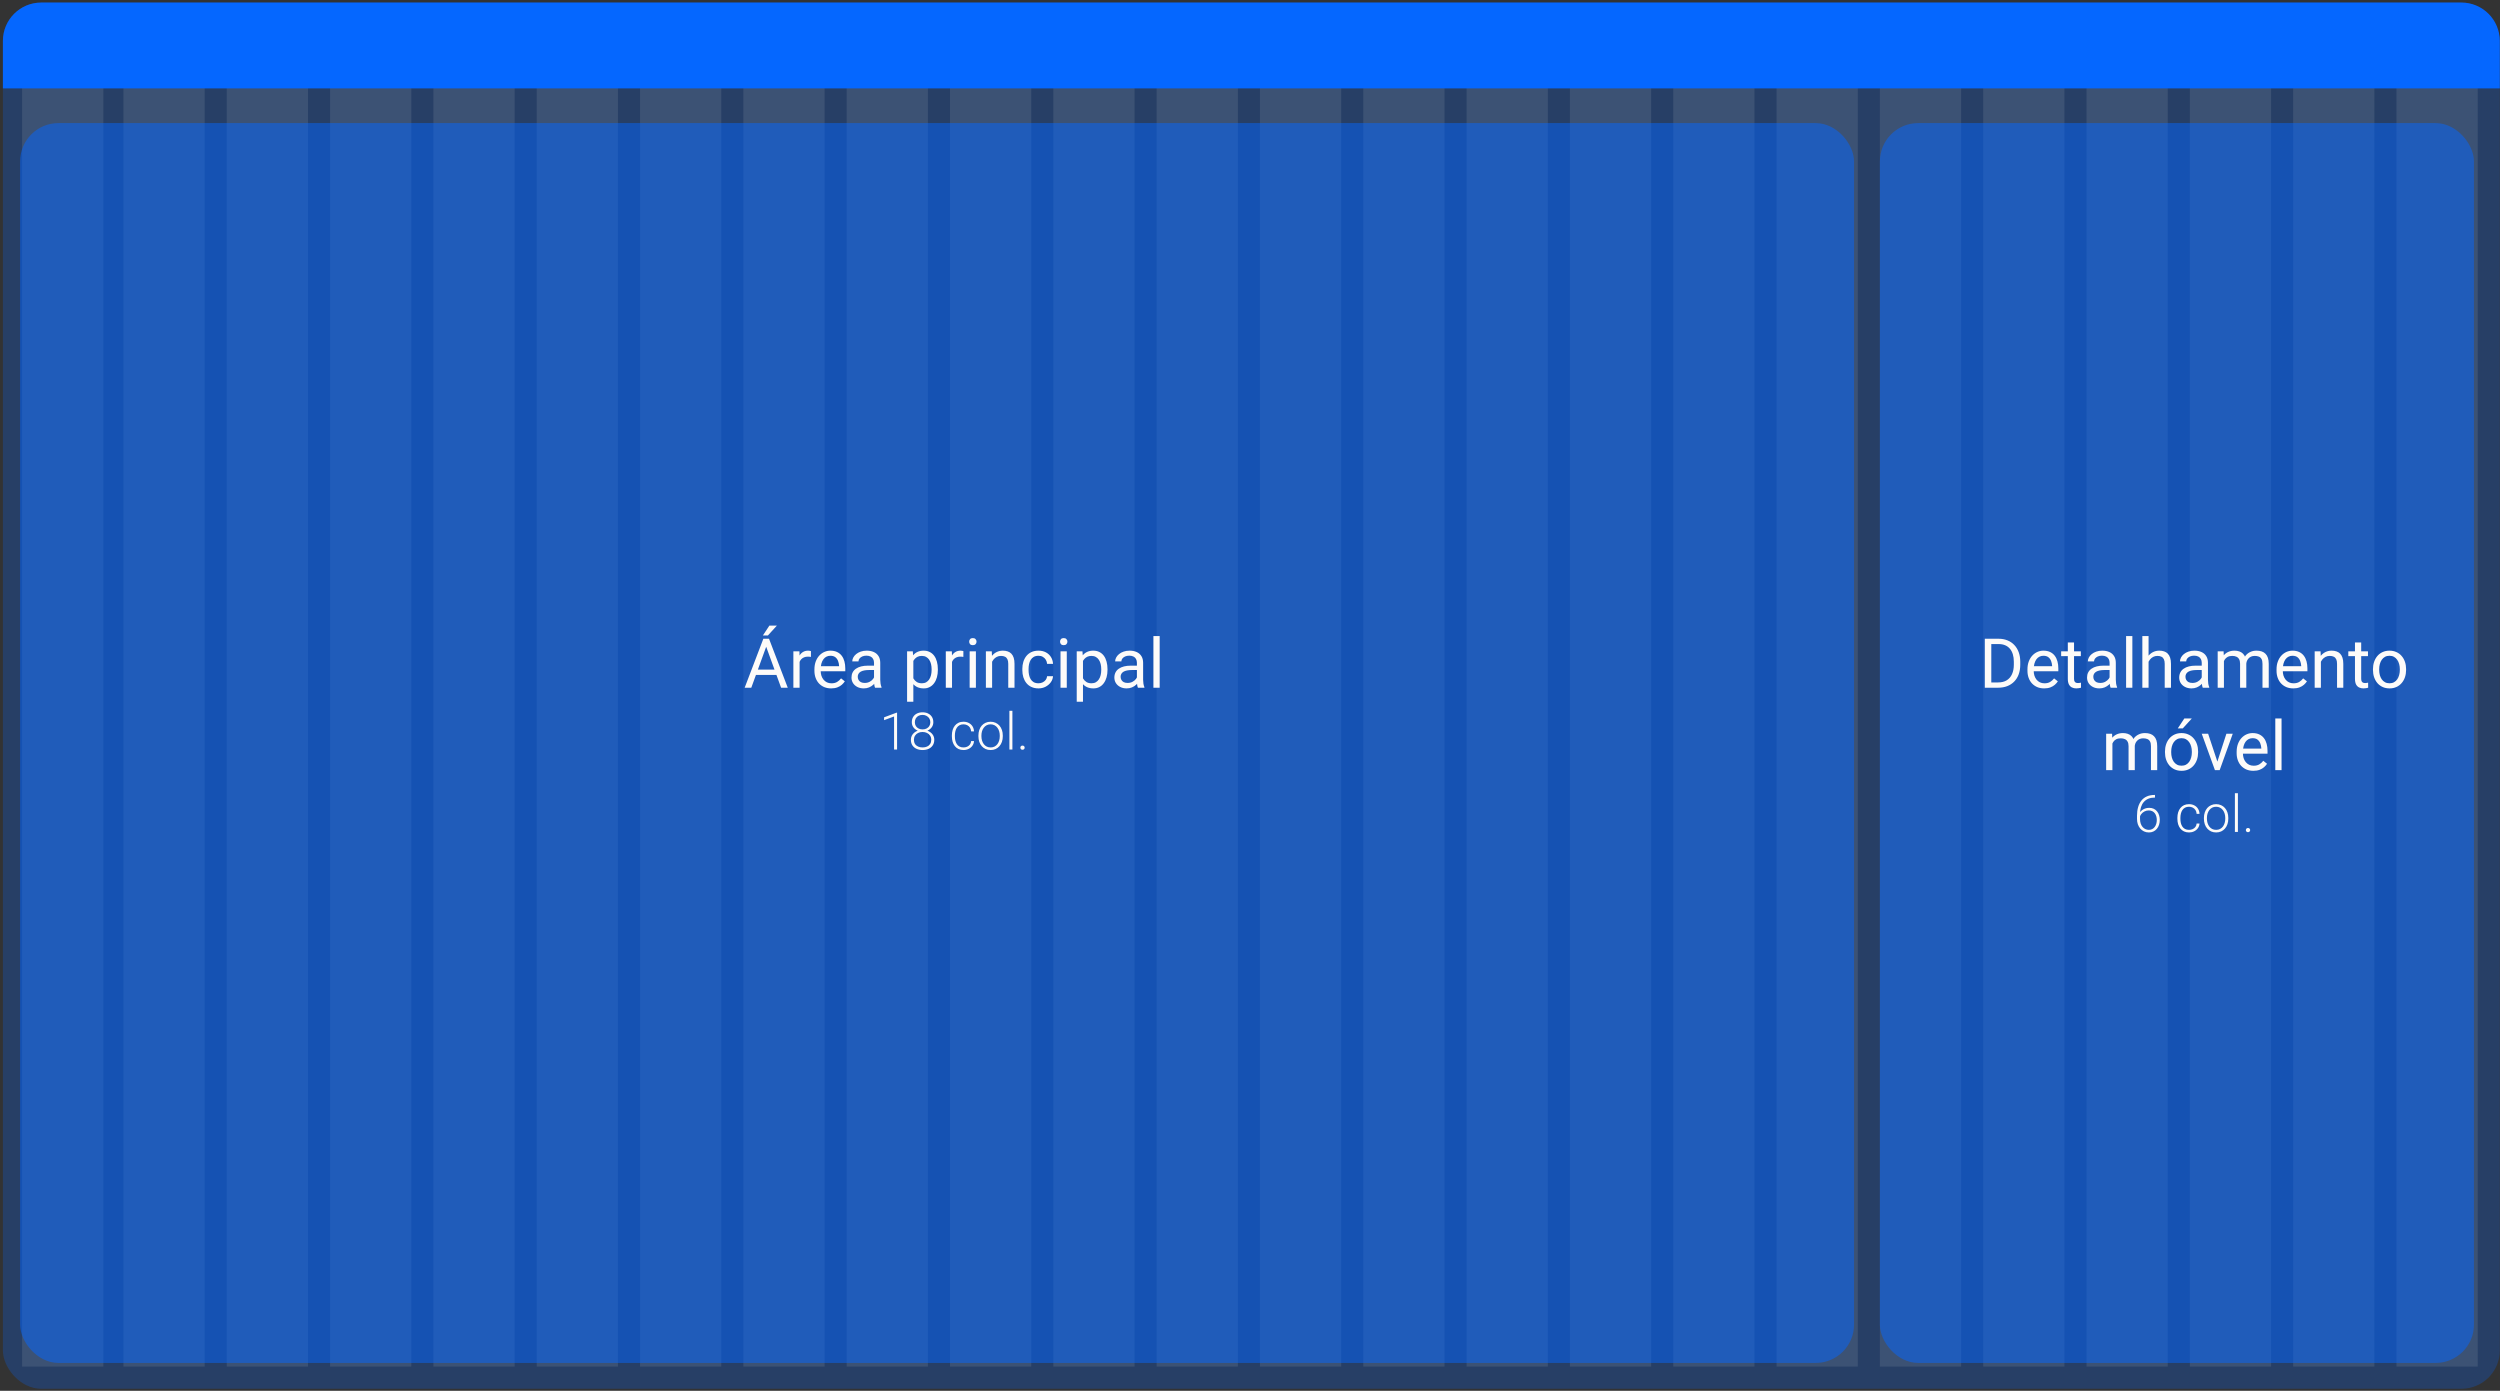 <svg width="728" height="405" viewBox="0 0 728 405" fill="none" xmlns="http://www.w3.org/2000/svg">
<rect x="0" y="0" width="728" height="405" fill="#333333" stroke="none"/>
<rect x="0.846" y="0.744" width="727.094" height="403.663" rx="11.157" fill="#0567FF" fill-opacity="0.25"/>
<rect x="6.438" y="6.649" width="23.656" height="391.297" fill="#FDFBF9" fill-opacity="0.1"/>
<rect x="35.947" y="6.649" width="23.656" height="391.297" fill="#FDFBF9" fill-opacity="0.1"/>
<rect x="66.033" y="6.649" width="23.656" height="391.297" fill="#FDFBF9" fill-opacity="0.1"/>
<rect x="96.119" y="6.649" width="23.656" height="391.297" fill="#FDFBF9" fill-opacity="0.1"/>
<rect x="126.207" y="6.649" width="23.656" height="391.297" fill="#FDFBF9" fill-opacity="0.1"/>
<rect x="156.293" y="6.649" width="23.656" height="391.297" fill="#FDFBF9" fill-opacity="0.1"/>
<rect x="186.379" y="6.649" width="23.656" height="391.297" fill="#FDFBF9" fill-opacity="0.1"/>
<rect x="216.467" y="6.649" width="23.656" height="391.297" fill="#FDFBF9" fill-opacity="0.1"/>
<rect x="246.553" y="6.649" width="23.656" height="391.297" fill="#FDFBF9" fill-opacity="0.1"/>
<rect x="276.641" y="6.649" width="23.656" height="391.297" fill="#FDFBF9" fill-opacity="0.1"/>
<rect x="306.727" y="6.649" width="23.656" height="391.297" fill="#FDFBF9" fill-opacity="0.1"/>
<rect x="336.812" y="6.649" width="23.656" height="391.297" fill="#FDFBF9" fill-opacity="0.1"/>
<rect x="366.9" y="6.649" width="23.656" height="391.297" fill="#FDFBF9" fill-opacity="0.1"/>
<rect x="396.986" y="6.649" width="23.656" height="391.297" fill="#FDFBF9" fill-opacity="0.1"/>
<rect x="427.072" y="6.649" width="23.656" height="391.297" fill="#FDFBF9" fill-opacity="0.1"/>
<rect x="457.16" y="6.649" width="23.656" height="391.297" fill="#FDFBF9" fill-opacity="0.1"/>
<rect x="487.246" y="6.649" width="23.656" height="391.297" fill="#FDFBF9" fill-opacity="0.1"/>
<rect x="517.334" y="6.649" width="23.656" height="391.297" fill="#FDFBF9" fill-opacity="0.1"/>
<rect x="547.42" y="6.649" width="23.656" height="391.297" fill="#FDFBF9" fill-opacity="0.1"/>
<rect x="577.506" y="6.649" width="23.656" height="391.297" fill="#FDFBF9" fill-opacity="0.1"/>
<rect x="607.594" y="6.649" width="23.656" height="391.297" fill="#FDFBF9" fill-opacity="0.1"/>
<rect x="637.68" y="6.649" width="23.656" height="391.297" fill="#FDFBF9" fill-opacity="0.1"/>
<rect x="667.766" y="6.649" width="23.656" height="391.297" fill="#FDFBF9" fill-opacity="0.1"/>
<rect x="697.854" y="6.649" width="23.656" height="391.297" fill="#FDFBF9" fill-opacity="0.1"/>
<rect x="5.859" y="35.845" width="534.038" height="361.04" rx="11.163" fill="#0567FF" fill-opacity="0.5"/>
<rect x="547.42" y="35.845" width="172.998" height="361.04" rx="11.163" fill="#0567FF" fill-opacity="0.5"/>
<path d="M727.939 25.735L0.846 25.735L0.846 11.909C0.846 5.743 5.844 0.744 12.011 0.744L716.774 0.744C722.941 0.744 727.939 5.743 727.939 11.909L727.939 25.735Z" fill="#0567FF"/>
<path d="M223.499 187.267L218.778 200.264H216.849L222.285 186.004H223.528L223.499 187.267ZM227.456 200.264L222.725 187.267L222.696 186.004H223.94L229.395 200.264H227.456ZM227.211 194.985V196.532H219.199V194.985H227.211ZM222.147 185.054L224.047 182.174H226.231L223.607 185.054H222.147ZM232.842 191.332V200.264H231.03V189.667H232.793L232.842 191.332ZM236.153 189.608L236.143 191.293C235.993 191.26 235.849 191.24 235.712 191.234C235.581 191.221 235.431 191.214 235.261 191.214C234.843 191.214 234.475 191.279 234.155 191.41C233.835 191.541 233.564 191.723 233.342 191.958C233.12 192.194 232.943 192.474 232.813 192.801C232.689 193.121 232.607 193.473 232.568 193.859L232.059 194.152C232.059 193.512 232.121 192.912 232.245 192.35C232.375 191.789 232.575 191.293 232.842 190.862C233.11 190.424 233.449 190.085 233.861 189.843C234.279 189.595 234.775 189.471 235.349 189.471C235.48 189.471 235.63 189.487 235.8 189.52C235.97 189.546 236.087 189.575 236.153 189.608ZM242.029 200.46C241.291 200.46 240.622 200.335 240.021 200.087C239.427 199.833 238.914 199.477 238.484 199.02C238.059 198.563 237.733 198.021 237.504 197.394C237.276 196.767 237.161 196.082 237.161 195.337V194.926C237.161 194.064 237.289 193.297 237.543 192.624C237.798 191.945 238.144 191.371 238.581 190.901C239.019 190.431 239.515 190.075 240.07 189.833C240.625 189.592 241.2 189.471 241.794 189.471C242.551 189.471 243.204 189.601 243.753 189.863C244.308 190.124 244.761 190.489 245.114 190.96C245.467 191.423 245.728 191.972 245.897 192.605C246.067 193.232 246.152 193.917 246.152 194.662V195.474H238.239V193.996H244.34V193.859C244.314 193.388 244.216 192.931 244.046 192.487C243.883 192.043 243.622 191.678 243.263 191.39C242.904 191.103 242.414 190.96 241.794 190.96C241.383 190.96 241.004 191.048 240.658 191.224C240.312 191.394 240.015 191.648 239.767 191.988C239.518 192.327 239.326 192.742 239.189 193.232C239.052 193.721 238.983 194.286 238.983 194.926V195.337C238.983 195.84 239.052 196.313 239.189 196.757C239.332 197.195 239.538 197.58 239.806 197.913C240.08 198.246 240.41 198.507 240.795 198.697C241.187 198.886 241.631 198.981 242.127 198.981C242.767 198.981 243.309 198.85 243.753 198.589C244.197 198.328 244.585 197.978 244.918 197.541L246.015 198.413C245.786 198.759 245.496 199.088 245.143 199.402C244.791 199.715 244.357 199.97 243.841 200.166C243.331 200.362 242.728 200.46 242.029 200.46ZM254.516 198.452V192.997C254.516 192.579 254.431 192.216 254.261 191.91C254.098 191.596 253.85 191.355 253.517 191.185C253.184 191.015 252.773 190.93 252.283 190.93C251.826 190.93 251.424 191.008 251.078 191.165C250.739 191.322 250.471 191.528 250.275 191.782C250.086 192.037 249.991 192.311 249.991 192.605H248.179C248.179 192.226 248.277 191.851 248.473 191.479C248.669 191.106 248.95 190.77 249.316 190.47C249.688 190.163 250.132 189.921 250.647 189.745C251.17 189.562 251.751 189.471 252.391 189.471C253.161 189.471 253.84 189.601 254.428 189.863C255.022 190.124 255.486 190.519 255.819 191.048C256.158 191.57 256.328 192.226 256.328 193.016V197.952C256.328 198.305 256.357 198.68 256.416 199.079C256.481 199.477 256.576 199.82 256.7 200.107V200.264H254.81C254.718 200.055 254.647 199.777 254.594 199.431C254.542 199.079 254.516 198.752 254.516 198.452ZM254.829 193.839L254.849 195.112H253.018C252.502 195.112 252.041 195.155 251.637 195.239C251.232 195.318 250.892 195.439 250.618 195.602C250.344 195.765 250.135 195.971 249.991 196.219C249.848 196.46 249.776 196.744 249.776 197.071C249.776 197.404 249.851 197.707 250.001 197.982C250.151 198.256 250.377 198.475 250.677 198.638C250.984 198.795 251.359 198.873 251.803 198.873C252.358 198.873 252.848 198.755 253.272 198.52C253.697 198.285 254.033 197.998 254.281 197.659C254.536 197.319 254.673 196.989 254.692 196.669L255.466 197.541C255.42 197.815 255.296 198.119 255.094 198.452C254.891 198.785 254.621 199.105 254.281 199.412C253.948 199.712 253.55 199.963 253.086 200.166C252.629 200.362 252.113 200.46 251.539 200.46C250.82 200.46 250.19 200.319 249.648 200.038C249.113 199.758 248.695 199.382 248.395 198.912C248.101 198.435 247.954 197.903 247.954 197.316C247.954 196.748 248.065 196.248 248.287 195.817C248.509 195.38 248.829 195.017 249.247 194.73C249.665 194.436 250.168 194.214 250.755 194.064C251.343 193.914 251.999 193.839 252.724 193.839H254.829ZM265.965 191.704V204.338H264.143V189.667H265.808L265.965 191.704ZM273.105 194.877V195.083C273.105 195.853 273.013 196.568 272.831 197.228C272.648 197.881 272.38 198.449 272.027 198.932C271.681 199.415 271.254 199.79 270.744 200.058C270.235 200.326 269.651 200.46 268.991 200.46C268.319 200.46 267.725 200.349 267.209 200.127C266.693 199.905 266.256 199.581 265.896 199.157C265.537 198.733 265.25 198.223 265.035 197.629C264.826 197.035 264.682 196.366 264.604 195.621V194.524C264.682 193.741 264.829 193.039 265.044 192.419C265.26 191.799 265.544 191.27 265.896 190.832C266.256 190.388 266.69 190.052 267.199 189.823C267.708 189.588 268.296 189.471 268.962 189.471C269.628 189.471 270.219 189.601 270.735 189.863C271.25 190.117 271.685 190.483 272.037 190.96C272.39 191.436 272.654 192.007 272.831 192.673C273.013 193.333 273.105 194.067 273.105 194.877ZM271.283 195.083V194.877C271.283 194.348 271.228 193.852 271.117 193.388C271.006 192.918 270.833 192.507 270.598 192.154C270.369 191.795 270.075 191.515 269.716 191.312C269.357 191.103 268.929 190.999 268.433 190.999C267.976 190.999 267.578 191.077 267.238 191.234C266.905 191.39 266.621 191.603 266.386 191.87C266.151 192.132 265.959 192.432 265.808 192.771C265.665 193.104 265.557 193.45 265.485 193.81V196.346C265.616 196.803 265.799 197.234 266.034 197.639C266.269 198.037 266.582 198.36 266.974 198.609C267.366 198.85 267.859 198.971 268.453 198.971C268.942 198.971 269.363 198.87 269.716 198.667C270.075 198.458 270.369 198.174 270.598 197.815C270.833 197.456 271.006 197.045 271.117 196.581C271.228 196.111 271.283 195.612 271.283 195.083ZM277.228 191.332V200.264H275.416V189.667H277.179L277.228 191.332ZM280.538 189.608L280.528 191.293C280.378 191.26 280.235 191.24 280.098 191.234C279.967 191.221 279.817 191.214 279.647 191.214C279.229 191.214 278.86 191.279 278.54 191.41C278.22 191.541 277.949 191.723 277.727 191.958C277.505 192.194 277.329 192.474 277.199 192.801C277.075 193.121 276.993 193.473 276.954 193.859L276.444 194.152C276.444 193.512 276.506 192.912 276.631 192.35C276.761 191.789 276.96 191.293 277.228 190.862C277.496 190.424 277.835 190.085 278.246 189.843C278.664 189.595 279.161 189.471 279.735 189.471C279.866 189.471 280.016 189.487 280.186 189.52C280.355 189.546 280.473 189.575 280.538 189.608ZM284.182 189.667V200.264H282.36V189.667H284.182ZM282.223 186.856C282.223 186.562 282.311 186.314 282.487 186.112C282.67 185.909 282.938 185.808 283.29 185.808C283.636 185.808 283.901 185.909 284.084 186.112C284.273 186.314 284.368 186.562 284.368 186.856C284.368 187.137 284.273 187.378 284.084 187.581C283.901 187.777 283.636 187.874 283.29 187.874C282.938 187.874 282.67 187.777 282.487 187.581C282.311 187.378 282.223 187.137 282.223 186.856ZM288.902 191.929V200.264H287.09V189.667H288.804L288.902 191.929ZM288.471 194.564L287.717 194.534C287.724 193.81 287.831 193.14 288.04 192.527C288.249 191.906 288.543 191.368 288.922 190.911C289.3 190.454 289.751 190.101 290.273 189.853C290.802 189.598 291.387 189.471 292.026 189.471C292.549 189.471 293.019 189.543 293.437 189.686C293.855 189.823 294.21 190.045 294.504 190.352C294.805 190.659 295.033 191.057 295.19 191.547C295.347 192.03 295.425 192.621 295.425 193.32V200.264H293.603V193.3C293.603 192.745 293.522 192.301 293.358 191.968C293.195 191.629 292.957 191.384 292.643 191.234C292.33 191.077 291.945 190.999 291.488 190.999C291.037 190.999 290.626 191.093 290.254 191.283C289.888 191.472 289.571 191.733 289.304 192.066C289.043 192.399 288.837 192.781 288.687 193.212C288.543 193.637 288.471 194.087 288.471 194.564ZM302.418 198.971C302.849 198.971 303.247 198.883 303.613 198.706C303.978 198.53 304.279 198.289 304.514 197.982C304.749 197.668 304.882 197.312 304.915 196.914H306.639C306.606 197.541 306.394 198.125 306.002 198.667C305.617 199.203 305.111 199.637 304.484 199.97C303.857 200.296 303.169 200.46 302.418 200.46C301.621 200.46 300.926 200.319 300.332 200.038C299.744 199.758 299.254 199.372 298.863 198.883C298.477 198.393 298.187 197.832 297.991 197.198C297.802 196.558 297.707 195.883 297.707 195.171V194.76C297.707 194.048 297.802 193.375 297.991 192.742C298.187 192.102 298.477 191.537 298.863 191.048C299.254 190.558 299.744 190.173 300.332 189.892C300.926 189.611 301.621 189.471 302.418 189.471C303.247 189.471 303.972 189.641 304.592 189.98C305.212 190.313 305.699 190.77 306.051 191.351C306.41 191.926 306.606 192.579 306.639 193.31H304.915C304.882 192.873 304.758 192.478 304.543 192.125C304.334 191.772 304.047 191.492 303.681 191.283C303.322 191.067 302.901 190.96 302.418 190.96C301.863 190.96 301.396 191.071 301.017 191.293C300.645 191.508 300.348 191.802 300.126 192.174C299.91 192.54 299.754 192.948 299.656 193.398C299.564 193.842 299.519 194.296 299.519 194.76V195.171C299.519 195.634 299.564 196.091 299.656 196.542C299.747 196.993 299.901 197.401 300.116 197.766C300.338 198.132 300.635 198.426 301.007 198.648C301.386 198.863 301.856 198.971 302.418 198.971ZM310.645 189.667V200.264H308.823V189.667H310.645ZM308.686 186.856C308.686 186.562 308.774 186.314 308.95 186.112C309.133 185.909 309.401 185.808 309.753 185.808C310.099 185.808 310.364 185.909 310.547 186.112C310.736 186.314 310.831 186.562 310.831 186.856C310.831 187.137 310.736 187.378 310.547 187.581C310.364 187.777 310.099 187.874 309.753 187.874C309.401 187.874 309.133 187.777 308.95 187.581C308.774 187.378 308.686 187.137 308.686 186.856ZM315.365 191.704V204.338H313.543V189.667H315.208L315.365 191.704ZM322.505 194.877V195.083C322.505 195.853 322.413 196.568 322.231 197.228C322.048 197.881 321.78 198.449 321.428 198.932C321.081 199.415 320.654 199.79 320.145 200.058C319.635 200.326 319.051 200.46 318.391 200.46C317.719 200.46 317.125 200.349 316.609 200.127C316.093 199.905 315.656 199.581 315.297 199.157C314.937 198.733 314.65 198.223 314.435 197.629C314.226 197.035 314.082 196.366 314.004 195.621V194.524C314.082 193.741 314.229 193.039 314.445 192.419C314.66 191.799 314.944 191.27 315.297 190.832C315.656 190.388 316.09 190.052 316.599 189.823C317.108 189.588 317.696 189.471 318.362 189.471C319.028 189.471 319.619 189.601 320.135 189.863C320.651 190.117 321.085 190.483 321.437 190.96C321.79 191.436 322.054 192.007 322.231 192.673C322.413 193.333 322.505 194.067 322.505 194.877ZM320.683 195.083V194.877C320.683 194.348 320.628 193.852 320.517 193.388C320.406 192.918 320.233 192.507 319.998 192.154C319.769 191.795 319.475 191.515 319.116 191.312C318.757 191.103 318.329 190.999 317.833 190.999C317.376 190.999 316.978 191.077 316.638 191.234C316.305 191.39 316.021 191.603 315.786 191.87C315.551 192.132 315.359 192.432 315.208 192.771C315.065 193.104 314.957 193.45 314.885 193.81V196.346C315.016 196.803 315.199 197.234 315.434 197.639C315.669 198.037 315.982 198.36 316.374 198.609C316.766 198.85 317.259 198.971 317.853 198.971C318.342 198.971 318.764 198.87 319.116 198.667C319.475 198.458 319.769 198.174 319.998 197.815C320.233 197.456 320.406 197.045 320.517 196.581C320.628 196.111 320.683 195.612 320.683 195.083ZM331.065 198.452V192.997C331.065 192.579 330.98 192.216 330.81 191.91C330.647 191.596 330.399 191.355 330.066 191.185C329.733 191.015 329.321 190.93 328.832 190.93C328.375 190.93 327.973 191.008 327.627 191.165C327.287 191.322 327.02 191.528 326.824 191.782C326.635 192.037 326.54 192.311 326.54 192.605H324.728C324.728 192.226 324.826 191.851 325.022 191.479C325.218 191.106 325.498 190.77 325.864 190.47C326.236 190.163 326.68 189.921 327.196 189.745C327.718 189.562 328.3 189.471 328.939 189.471C329.71 189.471 330.389 189.601 330.977 189.863C331.571 190.124 332.034 190.519 332.367 191.048C332.707 191.57 332.877 192.226 332.877 193.016V197.952C332.877 198.305 332.906 198.68 332.965 199.079C333.03 199.477 333.125 199.82 333.249 200.107V200.264H331.358C331.267 200.055 331.195 199.777 331.143 199.431C331.091 199.079 331.065 198.752 331.065 198.452ZM331.378 193.839L331.398 195.112H329.566C329.05 195.112 328.59 195.155 328.185 195.239C327.78 195.318 327.441 195.439 327.167 195.602C326.892 195.765 326.684 195.971 326.54 196.219C326.396 196.46 326.324 196.744 326.324 197.071C326.324 197.404 326.4 197.707 326.55 197.982C326.7 198.256 326.925 198.475 327.225 198.638C327.532 198.795 327.908 198.873 328.352 198.873C328.907 198.873 329.396 198.755 329.821 198.52C330.245 198.285 330.581 197.998 330.83 197.659C331.084 197.319 331.221 196.989 331.241 196.669L332.015 197.541C331.969 197.815 331.845 198.119 331.642 198.452C331.44 198.785 331.169 199.105 330.83 199.412C330.497 199.712 330.098 199.963 329.635 200.166C329.178 200.362 328.662 200.46 328.087 200.46C327.369 200.46 326.739 200.319 326.197 200.038C325.662 199.758 325.244 199.382 324.944 198.912C324.65 198.435 324.503 197.903 324.503 197.316C324.503 196.748 324.614 196.248 324.836 195.817C325.058 195.38 325.378 195.017 325.796 194.73C326.213 194.436 326.716 194.214 327.304 194.064C327.891 193.914 328.548 193.839 329.272 193.839H331.378ZM337.695 185.22V200.264H335.873V185.22H337.695ZM261.227 207.525V218.264H260.353V208.634L257.444 209.714V208.884L261.08 207.525H261.227ZM272.062 215.428C272.062 216.075 271.91 216.621 271.606 217.066C271.308 217.512 270.901 217.847 270.387 218.073C269.873 218.298 269.297 218.411 268.661 218.411C268.019 218.411 267.441 218.298 266.927 218.073C266.413 217.847 266.004 217.512 265.701 217.066C265.402 216.621 265.253 216.075 265.253 215.428C265.253 215.002 265.336 214.615 265.502 214.268C265.674 213.915 265.911 213.612 266.215 213.357C266.523 213.097 266.883 212.897 267.295 212.755C267.706 212.613 268.156 212.542 268.646 212.542C269.292 212.542 269.873 212.666 270.387 212.916C270.901 213.161 271.308 213.499 271.606 213.93C271.91 214.361 272.062 214.86 272.062 215.428ZM271.18 215.428C271.18 214.973 271.07 214.574 270.85 214.231C270.629 213.888 270.328 213.624 269.946 213.438C269.564 213.247 269.131 213.151 268.646 213.151C268.156 213.151 267.723 213.247 267.346 213.438C266.969 213.624 266.673 213.888 266.457 214.231C266.242 214.574 266.134 214.973 266.134 215.428C266.134 215.903 266.239 216.307 266.45 216.64C266.665 216.973 266.964 217.226 267.346 217.397C267.728 217.568 268.166 217.654 268.661 217.654C269.155 217.654 269.591 217.568 269.968 217.397C270.345 217.226 270.642 216.973 270.857 216.64C271.073 216.307 271.18 215.903 271.18 215.428ZM271.783 210.316C271.783 210.84 271.643 211.308 271.364 211.719C271.09 212.125 270.717 212.446 270.247 212.681C269.777 212.911 269.246 213.026 268.653 213.026C268.056 213.026 267.52 212.911 267.045 212.681C266.575 212.446 266.203 212.125 265.928 211.719C265.659 211.308 265.524 210.84 265.524 210.316C265.524 209.694 265.659 209.17 265.928 208.744C266.203 208.313 266.575 207.985 267.045 207.76C267.515 207.535 268.049 207.422 268.646 207.422C269.239 207.422 269.77 207.535 270.24 207.76C270.715 207.985 271.09 208.313 271.364 208.744C271.643 209.17 271.783 209.694 271.783 210.316ZM270.908 210.309C270.908 209.892 270.808 209.525 270.607 209.207C270.411 208.889 270.142 208.639 269.799 208.458C269.461 208.272 269.077 208.178 268.646 208.178C268.21 208.178 267.823 208.264 267.486 208.436C267.153 208.607 266.888 208.852 266.692 209.17C266.501 209.488 266.406 209.868 266.406 210.309C266.406 210.74 266.501 211.112 266.692 211.425C266.888 211.734 267.155 211.974 267.493 212.145C267.831 212.316 268.218 212.402 268.653 212.402C269.089 212.402 269.476 212.316 269.814 212.145C270.152 211.974 270.419 211.734 270.615 211.425C270.811 211.112 270.908 210.74 270.908 210.309ZM280.575 217.654C280.947 217.654 281.295 217.585 281.618 217.448C281.946 217.306 282.215 217.098 282.426 216.824C282.641 216.545 282.764 216.205 282.793 215.803H283.631C283.606 216.307 283.452 216.758 283.168 217.155C282.889 217.546 282.522 217.855 282.066 218.08C281.616 218.3 281.119 218.411 280.575 218.411C280.022 218.411 279.532 218.31 279.106 218.109C278.685 217.909 278.332 217.63 278.048 217.272C277.764 216.91 277.549 216.489 277.402 216.009C277.26 215.524 277.189 215.002 277.189 214.444V214.136C277.189 213.577 277.26 213.058 277.402 212.578C277.549 212.094 277.764 211.672 278.048 211.315C278.332 210.953 278.685 210.671 279.106 210.47C279.527 210.269 280.014 210.169 280.568 210.169C281.136 210.169 281.645 210.284 282.095 210.514C282.551 210.744 282.913 211.07 283.183 211.491C283.457 211.912 283.606 212.412 283.631 212.99H282.793C282.769 212.564 282.656 212.196 282.455 211.888C282.255 211.579 281.99 211.342 281.662 211.175C281.334 211.009 280.969 210.926 280.568 210.926C280.117 210.926 279.733 211.014 279.414 211.19C279.096 211.361 278.837 211.599 278.636 211.903C278.44 212.201 278.295 212.544 278.202 212.931C278.109 213.313 278.063 213.714 278.063 214.136V214.444C278.063 214.87 278.107 215.277 278.195 215.663C278.288 216.045 278.433 216.386 278.628 216.684C278.829 216.983 279.089 217.221 279.407 217.397C279.73 217.568 280.12 217.654 280.575 217.654ZM284.916 214.415V214.172C284.916 213.594 284.999 213.061 285.166 212.571C285.332 212.081 285.57 211.658 285.878 211.3C286.192 210.943 286.566 210.666 287.002 210.47C287.438 210.269 287.923 210.169 288.457 210.169C288.995 210.169 289.482 210.269 289.918 210.47C290.354 210.666 290.729 210.943 291.042 211.3C291.356 211.658 291.595 212.081 291.762 212.571C291.928 213.061 292.012 213.594 292.012 214.172V214.415C292.012 214.993 291.928 215.526 291.762 216.016C291.595 216.501 291.356 216.922 291.042 217.279C290.734 217.637 290.361 217.916 289.926 218.117C289.49 218.313 289.005 218.411 288.471 218.411C287.933 218.411 287.445 218.313 287.01 218.117C286.574 217.916 286.199 217.637 285.886 217.279C285.572 216.922 285.332 216.501 285.166 216.016C284.999 215.526 284.916 214.993 284.916 214.415ZM285.79 214.172V214.415C285.79 214.851 285.849 215.264 285.966 215.656C286.084 216.043 286.255 216.388 286.481 216.692C286.706 216.99 286.985 217.226 287.318 217.397C287.651 217.568 288.035 217.654 288.471 217.654C288.902 217.654 289.282 217.568 289.61 217.397C289.943 217.226 290.222 216.99 290.447 216.692C290.672 216.388 290.841 216.043 290.954 215.656C291.072 215.264 291.13 214.851 291.13 214.415V214.172C291.13 213.741 291.072 213.332 290.954 212.946C290.841 212.559 290.67 212.214 290.44 211.91C290.215 211.606 289.935 211.366 289.602 211.19C289.269 211.014 288.888 210.926 288.457 210.926C288.026 210.926 287.644 211.014 287.311 211.19C286.983 211.366 286.703 211.606 286.473 211.91C286.248 212.214 286.077 212.559 285.959 212.946C285.847 213.332 285.79 213.741 285.79 214.172ZM294.81 206.981V218.264H293.936V206.981H294.81ZM297.131 217.727C297.131 217.556 297.185 217.412 297.293 217.294C297.406 217.172 297.557 217.11 297.748 217.11C297.944 217.11 298.099 217.169 298.211 217.287C298.324 217.404 298.38 217.551 298.38 217.727C298.38 217.894 298.324 218.036 298.211 218.153C298.099 218.271 297.944 218.33 297.748 218.33C297.557 218.33 297.406 218.271 297.293 218.153C297.185 218.036 297.131 217.894 297.131 217.727Z" fill="#FDFBF9"/>
<path d="M581.835 200.264H578.858L578.877 198.726H581.835C582.853 198.726 583.702 198.514 584.381 198.089C585.06 197.659 585.57 197.058 585.909 196.287C586.255 195.51 586.428 194.603 586.428 193.565V192.693C586.428 191.877 586.33 191.152 586.134 190.519C585.939 189.879 585.651 189.34 585.273 188.903C584.894 188.459 584.43 188.123 583.882 187.894C583.34 187.666 582.716 187.551 582.011 187.551H578.799V186.004H582.011C582.945 186.004 583.797 186.161 584.567 186.474C585.338 186.781 586.001 187.228 586.556 187.816C587.117 188.397 587.548 189.102 587.848 189.931C588.149 190.754 588.299 191.681 588.299 192.713V193.565C588.299 194.596 588.149 195.527 587.848 196.356C587.548 197.179 587.114 197.881 586.546 198.462C585.984 199.043 585.305 199.49 584.509 199.803C583.719 200.11 582.827 200.264 581.835 200.264ZM579.866 186.004V200.264H577.976V186.004H579.866ZM595.262 200.46C594.524 200.46 593.855 200.335 593.255 200.087C592.66 199.833 592.148 199.477 591.717 199.02C591.293 198.563 590.966 198.021 590.738 197.394C590.509 196.767 590.395 196.082 590.395 195.337V194.926C590.395 194.064 590.522 193.297 590.777 192.624C591.031 191.945 591.377 191.371 591.815 190.901C592.252 190.431 592.749 190.075 593.304 189.833C593.858 189.592 594.433 189.471 595.027 189.471C595.785 189.471 596.438 189.601 596.986 189.863C597.541 190.124 597.995 190.489 598.347 190.96C598.7 191.423 598.961 191.972 599.131 192.605C599.301 193.232 599.385 193.917 599.385 194.662V195.474H591.472V193.996H597.574V193.859C597.547 193.388 597.45 192.931 597.28 192.487C597.117 192.043 596.855 191.678 596.496 191.39C596.137 191.103 595.647 190.96 595.027 190.96C594.616 190.96 594.237 191.048 593.891 191.224C593.545 191.394 593.248 191.648 593 191.988C592.752 192.327 592.559 192.742 592.422 193.232C592.285 193.721 592.216 194.286 592.216 194.926V195.337C592.216 195.84 592.285 196.313 592.422 196.757C592.566 197.195 592.771 197.58 593.039 197.913C593.313 198.246 593.643 198.507 594.028 198.697C594.42 198.886 594.864 198.981 595.36 198.981C596 198.981 596.542 198.85 596.986 198.589C597.43 198.328 597.818 197.978 598.151 197.541L599.248 198.413C599.02 198.759 598.729 199.088 598.377 199.402C598.024 199.715 597.59 199.97 597.074 200.166C596.565 200.362 595.961 200.46 595.262 200.46ZM605.938 189.667V191.057H600.208V189.667H605.938ZM602.147 187.091H603.959V197.639C603.959 197.998 604.015 198.269 604.126 198.452C604.237 198.635 604.38 198.755 604.557 198.814C604.733 198.873 604.922 198.902 605.125 198.902C605.275 198.902 605.432 198.889 605.595 198.863C605.765 198.831 605.892 198.804 605.977 198.785L605.987 200.264C605.843 200.309 605.654 200.352 605.418 200.391C605.19 200.437 604.912 200.46 604.586 200.46C604.142 200.46 603.734 200.371 603.362 200.195C602.99 200.019 602.693 199.725 602.471 199.314C602.255 198.896 602.147 198.334 602.147 197.629V187.091ZM614.311 198.452V192.997C614.311 192.579 614.226 192.216 614.057 191.91C613.893 191.596 613.645 191.355 613.312 191.185C612.979 191.015 612.568 190.93 612.078 190.93C611.621 190.93 611.22 191.008 610.874 191.165C610.534 191.322 610.266 191.528 610.071 191.782C609.881 192.037 609.787 192.311 609.787 192.605H607.975C607.975 192.226 608.073 191.851 608.268 191.479C608.464 191.106 608.745 190.77 609.111 190.47C609.483 190.163 609.927 189.921 610.443 189.745C610.965 189.562 611.546 189.471 612.186 189.471C612.956 189.471 613.636 189.601 614.223 189.863C614.817 190.124 615.281 190.519 615.614 191.048C615.953 191.57 616.123 192.226 616.123 193.016V197.952C616.123 198.305 616.153 198.68 616.211 199.079C616.277 199.477 616.371 199.82 616.495 200.107V200.264H614.605C614.514 200.055 614.442 199.777 614.39 199.431C614.337 199.079 614.311 198.752 614.311 198.452ZM614.625 193.839L614.644 195.112H612.813C612.297 195.112 611.837 195.155 611.432 195.239C611.027 195.318 610.688 195.439 610.413 195.602C610.139 195.765 609.93 195.971 609.787 196.219C609.643 196.46 609.571 196.744 609.571 197.071C609.571 197.404 609.646 197.707 609.796 197.982C609.946 198.256 610.172 198.475 610.472 198.638C610.779 198.795 611.154 198.873 611.598 198.873C612.153 198.873 612.643 198.755 613.067 198.52C613.492 198.285 613.828 197.998 614.076 197.659C614.331 197.319 614.468 196.989 614.488 196.669L615.261 197.541C615.216 197.815 615.092 198.119 614.889 198.452C614.687 198.785 614.416 199.105 614.076 199.412C613.743 199.712 613.345 199.963 612.881 200.166C612.424 200.362 611.909 200.46 611.334 200.46C610.616 200.46 609.986 200.319 609.444 200.038C608.908 199.758 608.49 199.382 608.19 198.912C607.896 198.435 607.749 197.903 607.749 197.316C607.749 196.748 607.86 196.248 608.082 195.817C608.304 195.38 608.624 195.017 609.042 194.73C609.46 194.436 609.963 194.214 610.55 194.064C611.138 193.914 611.794 193.839 612.519 193.839H614.625ZM620.942 185.22V200.264H619.12V185.22H620.942ZM625.662 185.22V200.264H623.85V185.22H625.662ZM625.231 194.564L624.477 194.534C624.484 193.81 624.592 193.14 624.8 192.527C625.009 191.906 625.303 191.368 625.682 190.911C626.061 190.454 626.511 190.101 627.033 189.853C627.562 189.598 628.147 189.471 628.787 189.471C629.309 189.471 629.779 189.543 630.197 189.686C630.615 189.823 630.971 190.045 631.264 190.352C631.565 190.659 631.793 191.057 631.95 191.547C632.107 192.03 632.185 192.621 632.185 193.32V200.264H630.363V193.3C630.363 192.745 630.282 192.301 630.119 191.968C629.955 191.629 629.717 191.384 629.404 191.234C629.09 191.077 628.705 190.999 628.248 190.999C627.797 190.999 627.386 191.093 627.014 191.283C626.648 191.472 626.332 191.733 626.064 192.066C625.803 192.399 625.597 192.781 625.447 193.212C625.303 193.637 625.231 194.087 625.231 194.564ZM641.146 198.452V192.997C641.146 192.579 641.062 192.216 640.892 191.91C640.729 191.596 640.48 191.355 640.147 191.185C639.814 191.015 639.403 190.93 638.913 190.93C638.456 190.93 638.055 191.008 637.709 191.165C637.369 191.322 637.102 191.528 636.906 191.782C636.716 192.037 636.622 192.311 636.622 192.605H634.81C634.81 192.226 634.908 191.851 635.104 191.479C635.299 191.106 635.58 190.77 635.946 190.47C636.318 190.163 636.762 189.921 637.278 189.745C637.8 189.562 638.381 189.471 639.021 189.471C639.792 189.471 640.471 189.601 641.058 189.863C641.652 190.124 642.116 190.519 642.449 191.048C642.788 191.57 642.958 192.226 642.958 193.016V197.952C642.958 198.305 642.988 198.68 643.046 199.079C643.112 199.477 643.206 199.82 643.33 200.107V200.264H641.44C641.349 200.055 641.277 199.777 641.225 199.431C641.173 199.079 641.146 198.752 641.146 198.452ZM641.46 193.839L641.479 195.112H639.648C639.132 195.112 638.672 195.155 638.267 195.239C637.862 195.318 637.523 195.439 637.248 195.602C636.974 195.765 636.765 195.971 636.622 196.219C636.478 196.46 636.406 196.744 636.406 197.071C636.406 197.404 636.481 197.707 636.631 197.982C636.782 198.256 637.007 198.475 637.307 198.638C637.614 198.795 637.99 198.873 638.433 198.873C638.988 198.873 639.478 198.755 639.903 198.52C640.327 198.285 640.663 197.998 640.911 197.659C641.166 197.319 641.303 196.989 641.323 196.669L642.096 197.541C642.051 197.815 641.927 198.119 641.724 198.452C641.522 198.785 641.251 199.105 640.911 199.412C640.578 199.712 640.18 199.963 639.716 200.166C639.259 200.362 638.744 200.46 638.169 200.46C637.451 200.46 636.821 200.319 636.279 200.038C635.743 199.758 635.326 199.382 635.025 198.912C634.731 198.435 634.585 197.903 634.585 197.316C634.585 196.748 634.696 196.248 634.918 195.817C635.14 195.38 635.459 195.017 635.877 194.73C636.295 194.436 636.798 194.214 637.386 194.064C637.973 193.914 638.629 193.839 639.354 193.839H641.46ZM647.61 191.772V200.264H645.789V189.667H647.512L647.61 191.772ZM647.238 194.564L646.396 194.534C646.402 193.81 646.497 193.14 646.68 192.527C646.863 191.906 647.134 191.368 647.493 190.911C647.852 190.454 648.299 190.101 648.835 189.853C649.37 189.598 649.99 189.471 650.695 189.471C651.192 189.471 651.649 189.543 652.067 189.686C652.484 189.823 652.847 190.042 653.154 190.343C653.461 190.643 653.699 191.028 653.869 191.498C654.038 191.968 654.123 192.536 654.123 193.202V200.264H652.311V193.29C652.311 192.735 652.217 192.291 652.027 191.958C651.845 191.626 651.583 191.384 651.244 191.234C650.904 191.077 650.506 190.999 650.049 190.999C649.514 190.999 649.066 191.093 648.707 191.283C648.348 191.472 648.061 191.733 647.845 192.066C647.63 192.399 647.473 192.781 647.375 193.212C647.284 193.637 647.238 194.087 647.238 194.564ZM654.104 193.565L652.889 193.937C652.896 193.356 652.99 192.798 653.173 192.262C653.363 191.727 653.634 191.25 653.986 190.832C654.345 190.414 654.786 190.085 655.308 189.843C655.831 189.595 656.428 189.471 657.101 189.471C657.669 189.471 658.171 189.546 658.609 189.696C659.053 189.846 659.425 190.078 659.725 190.391C660.032 190.698 660.264 191.093 660.421 191.577C660.577 192.06 660.656 192.634 660.656 193.3V200.264H658.834V193.281C658.834 192.687 658.739 192.226 658.55 191.9C658.367 191.567 658.106 191.335 657.767 191.204C657.434 191.067 657.035 190.999 656.572 190.999C656.173 190.999 655.821 191.067 655.514 191.204C655.207 191.341 654.949 191.531 654.74 191.772C654.531 192.007 654.371 192.278 654.26 192.585C654.156 192.892 654.104 193.219 654.104 193.565ZM667.795 200.46C667.058 200.46 666.388 200.335 665.788 200.087C665.194 199.833 664.681 199.477 664.25 199.02C663.826 198.563 663.499 198.021 663.271 197.394C663.042 196.767 662.928 196.082 662.928 195.337V194.926C662.928 194.064 663.055 193.297 663.31 192.624C663.564 191.945 663.911 191.371 664.348 190.901C664.785 190.431 665.282 190.075 665.837 189.833C666.392 189.592 666.966 189.471 667.56 189.471C668.318 189.471 668.971 189.601 669.519 189.863C670.074 190.124 670.528 190.489 670.88 190.96C671.233 191.423 671.494 191.972 671.664 192.605C671.834 193.232 671.919 193.917 671.919 194.662V195.474H664.005V193.996H670.107V193.859C670.081 193.388 669.983 192.931 669.813 192.487C669.65 192.043 669.389 191.678 669.029 191.39C668.67 191.103 668.181 190.96 667.56 190.96C667.149 190.96 666.77 191.048 666.424 191.224C666.078 191.394 665.781 191.648 665.533 191.988C665.285 192.327 665.092 192.742 664.955 193.232C664.818 193.721 664.75 194.286 664.75 194.926V195.337C664.75 195.84 664.818 196.313 664.955 196.757C665.099 197.195 665.305 197.58 665.572 197.913C665.846 198.246 666.176 198.507 666.561 198.697C666.953 198.886 667.397 198.981 667.893 198.981C668.533 198.981 669.075 198.85 669.519 198.589C669.963 198.328 670.352 197.978 670.685 197.541L671.782 198.413C671.553 198.759 671.262 199.088 670.91 199.402C670.557 199.715 670.123 199.97 669.607 200.166C669.098 200.362 668.494 200.46 667.795 200.46ZM675.846 191.929V200.264H674.034V189.667H675.748L675.846 191.929ZM675.415 194.564L674.661 194.534C674.667 193.81 674.775 193.14 674.984 192.527C675.193 191.906 675.487 191.368 675.866 190.911C676.244 190.454 676.695 190.101 677.217 189.853C677.746 189.598 678.33 189.471 678.97 189.471C679.493 189.471 679.963 189.543 680.38 189.686C680.798 189.823 681.154 190.045 681.448 190.352C681.748 190.659 681.977 191.057 682.134 191.547C682.29 192.03 682.369 192.621 682.369 193.32V200.264H680.547V193.3C680.547 192.745 680.465 192.301 680.302 191.968C680.139 191.629 679.901 191.384 679.587 191.234C679.274 191.077 678.889 190.999 678.432 190.999C677.981 190.999 677.57 191.093 677.197 191.283C676.832 191.472 676.515 191.733 676.247 192.066C675.986 192.399 675.781 192.781 675.63 193.212C675.487 193.637 675.415 194.087 675.415 194.564ZM689.557 189.667V191.057H683.828V189.667H689.557ZM685.767 187.091H687.579V197.639C687.579 197.998 687.634 198.269 687.745 198.452C687.856 198.635 688 198.755 688.176 198.814C688.353 198.873 688.542 198.902 688.744 198.902C688.895 198.902 689.051 198.889 689.215 198.863C689.384 198.831 689.512 198.804 689.596 198.785L689.606 200.264C689.463 200.309 689.273 200.352 689.038 200.391C688.81 200.437 688.532 200.46 688.206 200.46C687.762 200.46 687.354 200.371 686.982 200.195C686.609 200.019 686.312 199.725 686.09 199.314C685.875 198.896 685.767 198.334 685.767 197.629V187.091ZM691.007 195.083V194.857C691.007 194.094 691.118 193.385 691.34 192.732C691.562 192.073 691.882 191.501 692.3 191.018C692.717 190.529 693.223 190.15 693.818 189.882C694.412 189.608 695.078 189.471 695.816 189.471C696.56 189.471 697.229 189.608 697.823 189.882C698.424 190.15 698.933 190.529 699.351 191.018C699.776 191.501 700.099 192.073 700.321 192.732C700.543 193.385 700.654 194.094 700.654 194.857V195.083C700.654 195.847 700.543 196.555 700.321 197.208C700.099 197.861 699.776 198.432 699.351 198.922C698.933 199.405 698.427 199.784 697.833 200.058C697.245 200.326 696.579 200.46 695.835 200.46C695.091 200.46 694.422 200.326 693.827 200.058C693.233 199.784 692.724 199.405 692.3 198.922C691.882 198.432 691.562 197.861 691.34 197.208C691.118 196.555 691.007 195.847 691.007 195.083ZM692.819 194.857V195.083C692.819 195.612 692.881 196.111 693.005 196.581C693.129 197.045 693.315 197.456 693.563 197.815C693.818 198.174 694.134 198.458 694.513 198.667C694.892 198.87 695.332 198.971 695.835 198.971C696.331 198.971 696.766 198.87 697.138 198.667C697.516 198.458 697.83 198.174 698.078 197.815C698.326 197.456 698.512 197.045 698.636 196.581C698.767 196.111 698.832 195.612 698.832 195.083V194.857C698.832 194.335 698.767 193.842 698.636 193.379C698.512 192.909 698.323 192.494 698.068 192.135C697.82 191.769 697.507 191.482 697.128 191.273C696.756 191.064 696.318 190.96 695.816 190.96C695.319 190.96 694.882 191.064 694.503 191.273C694.131 191.482 693.818 191.769 693.563 192.135C693.315 192.494 693.129 192.909 693.005 193.379C692.881 193.842 692.819 194.335 692.819 194.857ZM615.134 215.772V224.264H613.312V213.667H615.036L615.134 215.772ZM614.762 218.564L613.92 218.534C613.926 217.81 614.021 217.14 614.204 216.527C614.386 215.906 614.657 215.368 615.016 214.911C615.376 214.454 615.823 214.101 616.358 213.853C616.894 213.598 617.514 213.471 618.219 213.471C618.715 213.471 619.172 213.543 619.59 213.686C620.008 213.823 620.37 214.042 620.677 214.343C620.984 214.643 621.222 215.028 621.392 215.498C621.562 215.968 621.647 216.536 621.647 217.202V224.264H619.835V217.29C619.835 216.735 619.74 216.291 619.551 215.958C619.368 215.626 619.107 215.384 618.767 215.234C618.428 215.077 618.03 214.999 617.573 214.999C617.037 214.999 616.59 215.093 616.231 215.283C615.872 215.472 615.584 215.733 615.369 216.066C615.154 216.399 614.997 216.781 614.899 217.212C614.808 217.637 614.762 218.087 614.762 218.564ZM621.627 217.565L620.413 217.937C620.419 217.356 620.514 216.798 620.697 216.262C620.886 215.727 621.157 215.25 621.51 214.832C621.869 214.414 622.31 214.085 622.832 213.843C623.354 213.595 623.952 213.471 624.624 213.471C625.192 213.471 625.695 213.546 626.132 213.696C626.576 213.846 626.949 214.078 627.249 214.391C627.556 214.698 627.788 215.093 627.944 215.577C628.101 216.06 628.179 216.634 628.179 217.3V224.264H626.358V217.281C626.358 216.687 626.263 216.226 626.074 215.9C625.891 215.567 625.63 215.335 625.29 215.204C624.957 215.067 624.559 214.999 624.095 214.999C623.697 214.999 623.344 215.067 623.038 215.204C622.731 215.341 622.473 215.531 622.264 215.772C622.055 216.007 621.895 216.278 621.784 216.585C621.68 216.892 621.627 217.219 621.627 217.565ZM630.442 219.083V218.857C630.442 218.094 630.553 217.385 630.775 216.732C630.997 216.073 631.317 215.501 631.735 215.018C632.152 214.529 632.658 214.15 633.253 213.882C633.847 213.608 634.513 213.471 635.251 213.471C635.995 213.471 636.664 213.608 637.258 213.882C637.859 214.15 638.368 214.529 638.786 215.018C639.21 215.501 639.534 216.073 639.756 216.732C639.978 217.385 640.089 218.094 640.089 218.857V219.083C640.089 219.847 639.978 220.555 639.756 221.208C639.534 221.861 639.21 222.432 638.786 222.922C638.368 223.405 637.862 223.784 637.268 224.058C636.68 224.326 636.014 224.46 635.27 224.46C634.526 224.46 633.857 224.326 633.262 224.058C632.668 223.784 632.159 223.405 631.735 222.922C631.317 222.432 630.997 221.861 630.775 221.208C630.553 220.555 630.442 219.847 630.442 219.083ZM632.254 218.857V219.083C632.254 219.612 632.316 220.111 632.44 220.581C632.564 221.045 632.75 221.456 632.998 221.815C633.253 222.174 633.569 222.458 633.948 222.667C634.327 222.87 634.767 222.971 635.27 222.971C635.766 222.971 636.201 222.87 636.573 222.667C636.951 222.458 637.265 222.174 637.513 221.815C637.761 221.456 637.947 221.045 638.071 220.581C638.202 220.111 638.267 219.612 638.267 219.083V218.857C638.267 218.335 638.202 217.842 638.071 217.379C637.947 216.909 637.758 216.494 637.503 216.135C637.255 215.769 636.942 215.482 636.563 215.273C636.191 215.064 635.753 214.96 635.251 214.96C634.754 214.96 634.317 215.064 633.938 215.273C633.566 215.482 633.253 215.769 632.998 216.135C632.75 216.494 632.564 216.909 632.44 217.379C632.316 217.842 632.254 218.335 632.254 218.857ZM634.173 212.1L636.073 209.22H638.257L635.632 212.1H634.173ZM645.426 222.628L648.325 213.667H650.176L646.367 224.264H645.152L645.426 222.628ZM643.007 213.667L645.994 222.677L646.2 224.264H644.986L641.146 213.667H643.007ZM656.18 224.46C655.442 224.46 654.773 224.335 654.172 224.087C653.578 223.833 653.065 223.477 652.635 223.02C652.21 222.563 651.884 222.021 651.655 221.394C651.427 220.767 651.312 220.082 651.312 219.337V218.926C651.312 218.064 651.44 217.297 651.694 216.624C651.949 215.945 652.295 215.371 652.732 214.901C653.17 214.431 653.666 214.075 654.221 213.833C654.776 213.592 655.351 213.471 655.945 213.471C656.702 213.471 657.355 213.601 657.904 213.863C658.459 214.124 658.912 214.489 659.265 214.96C659.618 215.423 659.879 215.972 660.048 216.605C660.218 217.232 660.303 217.917 660.303 218.662V219.474H652.39V217.996H658.491V217.859C658.465 217.388 658.367 216.931 658.197 216.487C658.034 216.043 657.773 215.678 657.414 215.39C657.055 215.103 656.565 214.96 655.945 214.96C655.534 214.96 655.155 215.048 654.809 215.224C654.463 215.394 654.166 215.648 653.918 215.988C653.669 216.327 653.477 216.742 653.34 217.232C653.203 217.721 653.134 218.286 653.134 218.926V219.337C653.134 219.84 653.203 220.313 653.34 220.757C653.483 221.195 653.689 221.58 653.957 221.913C654.231 222.246 654.561 222.507 654.946 222.697C655.338 222.886 655.782 222.981 656.278 222.981C656.918 222.981 657.46 222.85 657.904 222.589C658.348 222.328 658.736 221.978 659.069 221.541L660.166 222.413C659.937 222.759 659.647 223.088 659.294 223.402C658.942 223.715 658.508 223.97 657.992 224.166C657.483 224.362 656.879 224.46 656.18 224.46ZM664.387 209.22V224.264H662.566V209.22H664.387ZM627.408 231.488H627.533V232.259H627.408C626.732 232.259 626.13 232.369 625.601 232.59C625.077 232.81 624.634 233.128 624.272 233.545C623.914 233.956 623.642 234.456 623.456 235.043C623.27 235.631 623.177 236.289 623.177 237.019V238.495C623.177 238.99 623.243 239.433 623.375 239.825C623.508 240.212 623.691 240.542 623.926 240.817C624.161 241.091 624.436 241.299 624.749 241.441C625.062 241.583 625.4 241.654 625.763 241.654C626.12 241.654 626.441 241.581 626.725 241.434C627.009 241.287 627.249 241.081 627.445 240.817C627.646 240.552 627.797 240.249 627.9 239.906C628.008 239.558 628.062 239.186 628.062 238.789C628.062 238.412 628.013 238.057 627.915 237.724C627.822 237.386 627.677 237.088 627.482 236.828C627.286 236.569 627.041 236.365 626.747 236.218C626.453 236.072 626.108 235.998 625.711 235.998C625.261 235.998 624.84 236.101 624.448 236.307C624.056 236.512 623.735 236.786 623.486 237.129C623.241 237.472 623.111 237.847 623.096 238.253L622.59 238.246C622.624 237.785 622.729 237.372 622.905 237.004C623.082 236.632 623.314 236.316 623.603 236.057C623.897 235.792 624.232 235.592 624.609 235.455C624.991 235.312 625.403 235.241 625.844 235.241C626.358 235.241 626.806 235.335 627.188 235.521C627.575 235.707 627.895 235.964 628.15 236.292C628.41 236.615 628.603 236.99 628.73 237.416C628.862 237.837 628.929 238.282 628.929 238.753C628.929 239.267 628.855 239.747 628.708 240.192C628.566 240.633 628.356 241.02 628.077 241.353C627.802 241.686 627.469 241.945 627.078 242.131C626.691 242.318 626.252 242.411 625.763 242.411C625.224 242.411 624.742 242.308 624.316 242.102C623.89 241.896 623.525 241.612 623.221 241.25C622.923 240.888 622.692 240.471 622.531 240.001C622.374 239.526 622.296 239.019 622.296 238.481V237.541C622.296 236.63 622.401 235.805 622.612 235.065C622.822 234.321 623.138 233.682 623.559 233.148C623.985 232.614 624.516 232.205 625.153 231.921C625.795 231.632 626.546 231.488 627.408 231.488ZM637.442 241.654C637.814 241.654 638.162 241.585 638.485 241.448C638.813 241.306 639.082 241.098 639.293 240.824C639.508 240.545 639.631 240.205 639.66 239.803H640.498C640.473 240.307 640.319 240.758 640.035 241.155C639.756 241.546 639.388 241.855 638.933 242.08C638.482 242.3 637.985 242.411 637.442 242.411C636.889 242.411 636.399 242.31 635.973 242.109C635.552 241.909 635.199 241.63 634.915 241.272C634.631 240.91 634.416 240.489 634.269 240.009C634.127 239.524 634.056 239.002 634.056 238.444V238.136C634.056 237.577 634.127 237.058 634.269 236.578C634.416 236.094 634.631 235.672 634.915 235.315C635.199 234.953 635.552 234.671 635.973 234.47C636.394 234.269 636.881 234.169 637.435 234.169C638.003 234.169 638.512 234.284 638.962 234.514C639.418 234.744 639.78 235.07 640.049 235.491C640.324 235.912 640.473 236.412 640.498 236.99H639.66C639.636 236.564 639.523 236.196 639.322 235.888C639.122 235.579 638.857 235.342 638.529 235.175C638.201 235.009 637.836 234.926 637.435 234.926C636.984 234.926 636.6 235.014 636.281 235.19C635.963 235.361 635.703 235.599 635.503 235.903C635.307 236.201 635.162 236.544 635.069 236.931C634.976 237.313 634.93 237.714 634.93 238.136V238.444C634.93 238.87 634.974 239.277 635.062 239.663C635.155 240.045 635.299 240.386 635.495 240.684C635.696 240.983 635.956 241.221 636.274 241.397C636.597 241.568 636.986 241.654 637.442 241.654ZM641.783 238.415V238.172C641.783 237.594 641.866 237.061 642.033 236.571C642.199 236.081 642.437 235.658 642.745 235.3C643.059 234.943 643.433 234.666 643.869 234.47C644.305 234.269 644.79 234.169 645.323 234.169C645.862 234.169 646.349 234.269 646.785 234.47C647.221 234.666 647.596 234.943 647.909 235.3C648.222 235.658 648.462 236.081 648.629 236.571C648.795 237.061 648.879 237.594 648.879 238.172V238.415C648.879 238.993 648.795 239.526 648.629 240.016C648.462 240.501 648.222 240.922 647.909 241.279C647.601 241.637 647.228 241.916 646.793 242.117C646.357 242.313 645.872 242.411 645.338 242.411C644.799 242.411 644.312 242.313 643.876 242.117C643.441 241.916 643.066 241.637 642.753 241.279C642.439 240.922 642.199 240.501 642.033 240.016C641.866 239.526 641.783 238.993 641.783 238.415ZM642.657 238.172V238.415C642.657 238.851 642.716 239.264 642.833 239.656C642.951 240.043 643.122 240.388 643.348 240.692C643.573 240.99 643.852 241.226 644.185 241.397C644.518 241.568 644.902 241.654 645.338 241.654C645.769 241.654 646.149 241.568 646.477 241.397C646.81 241.226 647.089 240.99 647.314 240.692C647.539 240.388 647.708 240.043 647.821 239.656C647.938 239.264 647.997 238.851 647.997 238.415V238.172C647.997 237.741 647.938 237.332 647.821 236.946C647.708 236.559 647.537 236.214 647.307 235.91C647.081 235.606 646.802 235.366 646.469 235.19C646.136 235.014 645.754 234.926 645.323 234.926C644.893 234.926 644.511 235.014 644.178 235.19C643.849 235.366 643.57 235.606 643.34 235.91C643.115 236.214 642.944 236.559 642.826 236.946C642.713 237.332 642.657 237.741 642.657 238.172ZM651.677 230.981V242.264H650.803V230.981H651.677ZM653.998 241.727C653.998 241.556 654.052 241.412 654.16 241.294C654.273 241.172 654.424 241.11 654.615 241.11C654.811 241.11 654.965 241.169 655.078 241.287C655.191 241.404 655.247 241.551 655.247 241.727C655.247 241.894 655.191 242.036 655.078 242.153C654.965 242.271 654.811 242.33 654.615 242.33C654.424 242.33 654.273 242.271 654.16 242.153C654.052 242.036 653.998 241.894 653.998 241.727Z" fill="#FDFBF9"/>
</svg>
